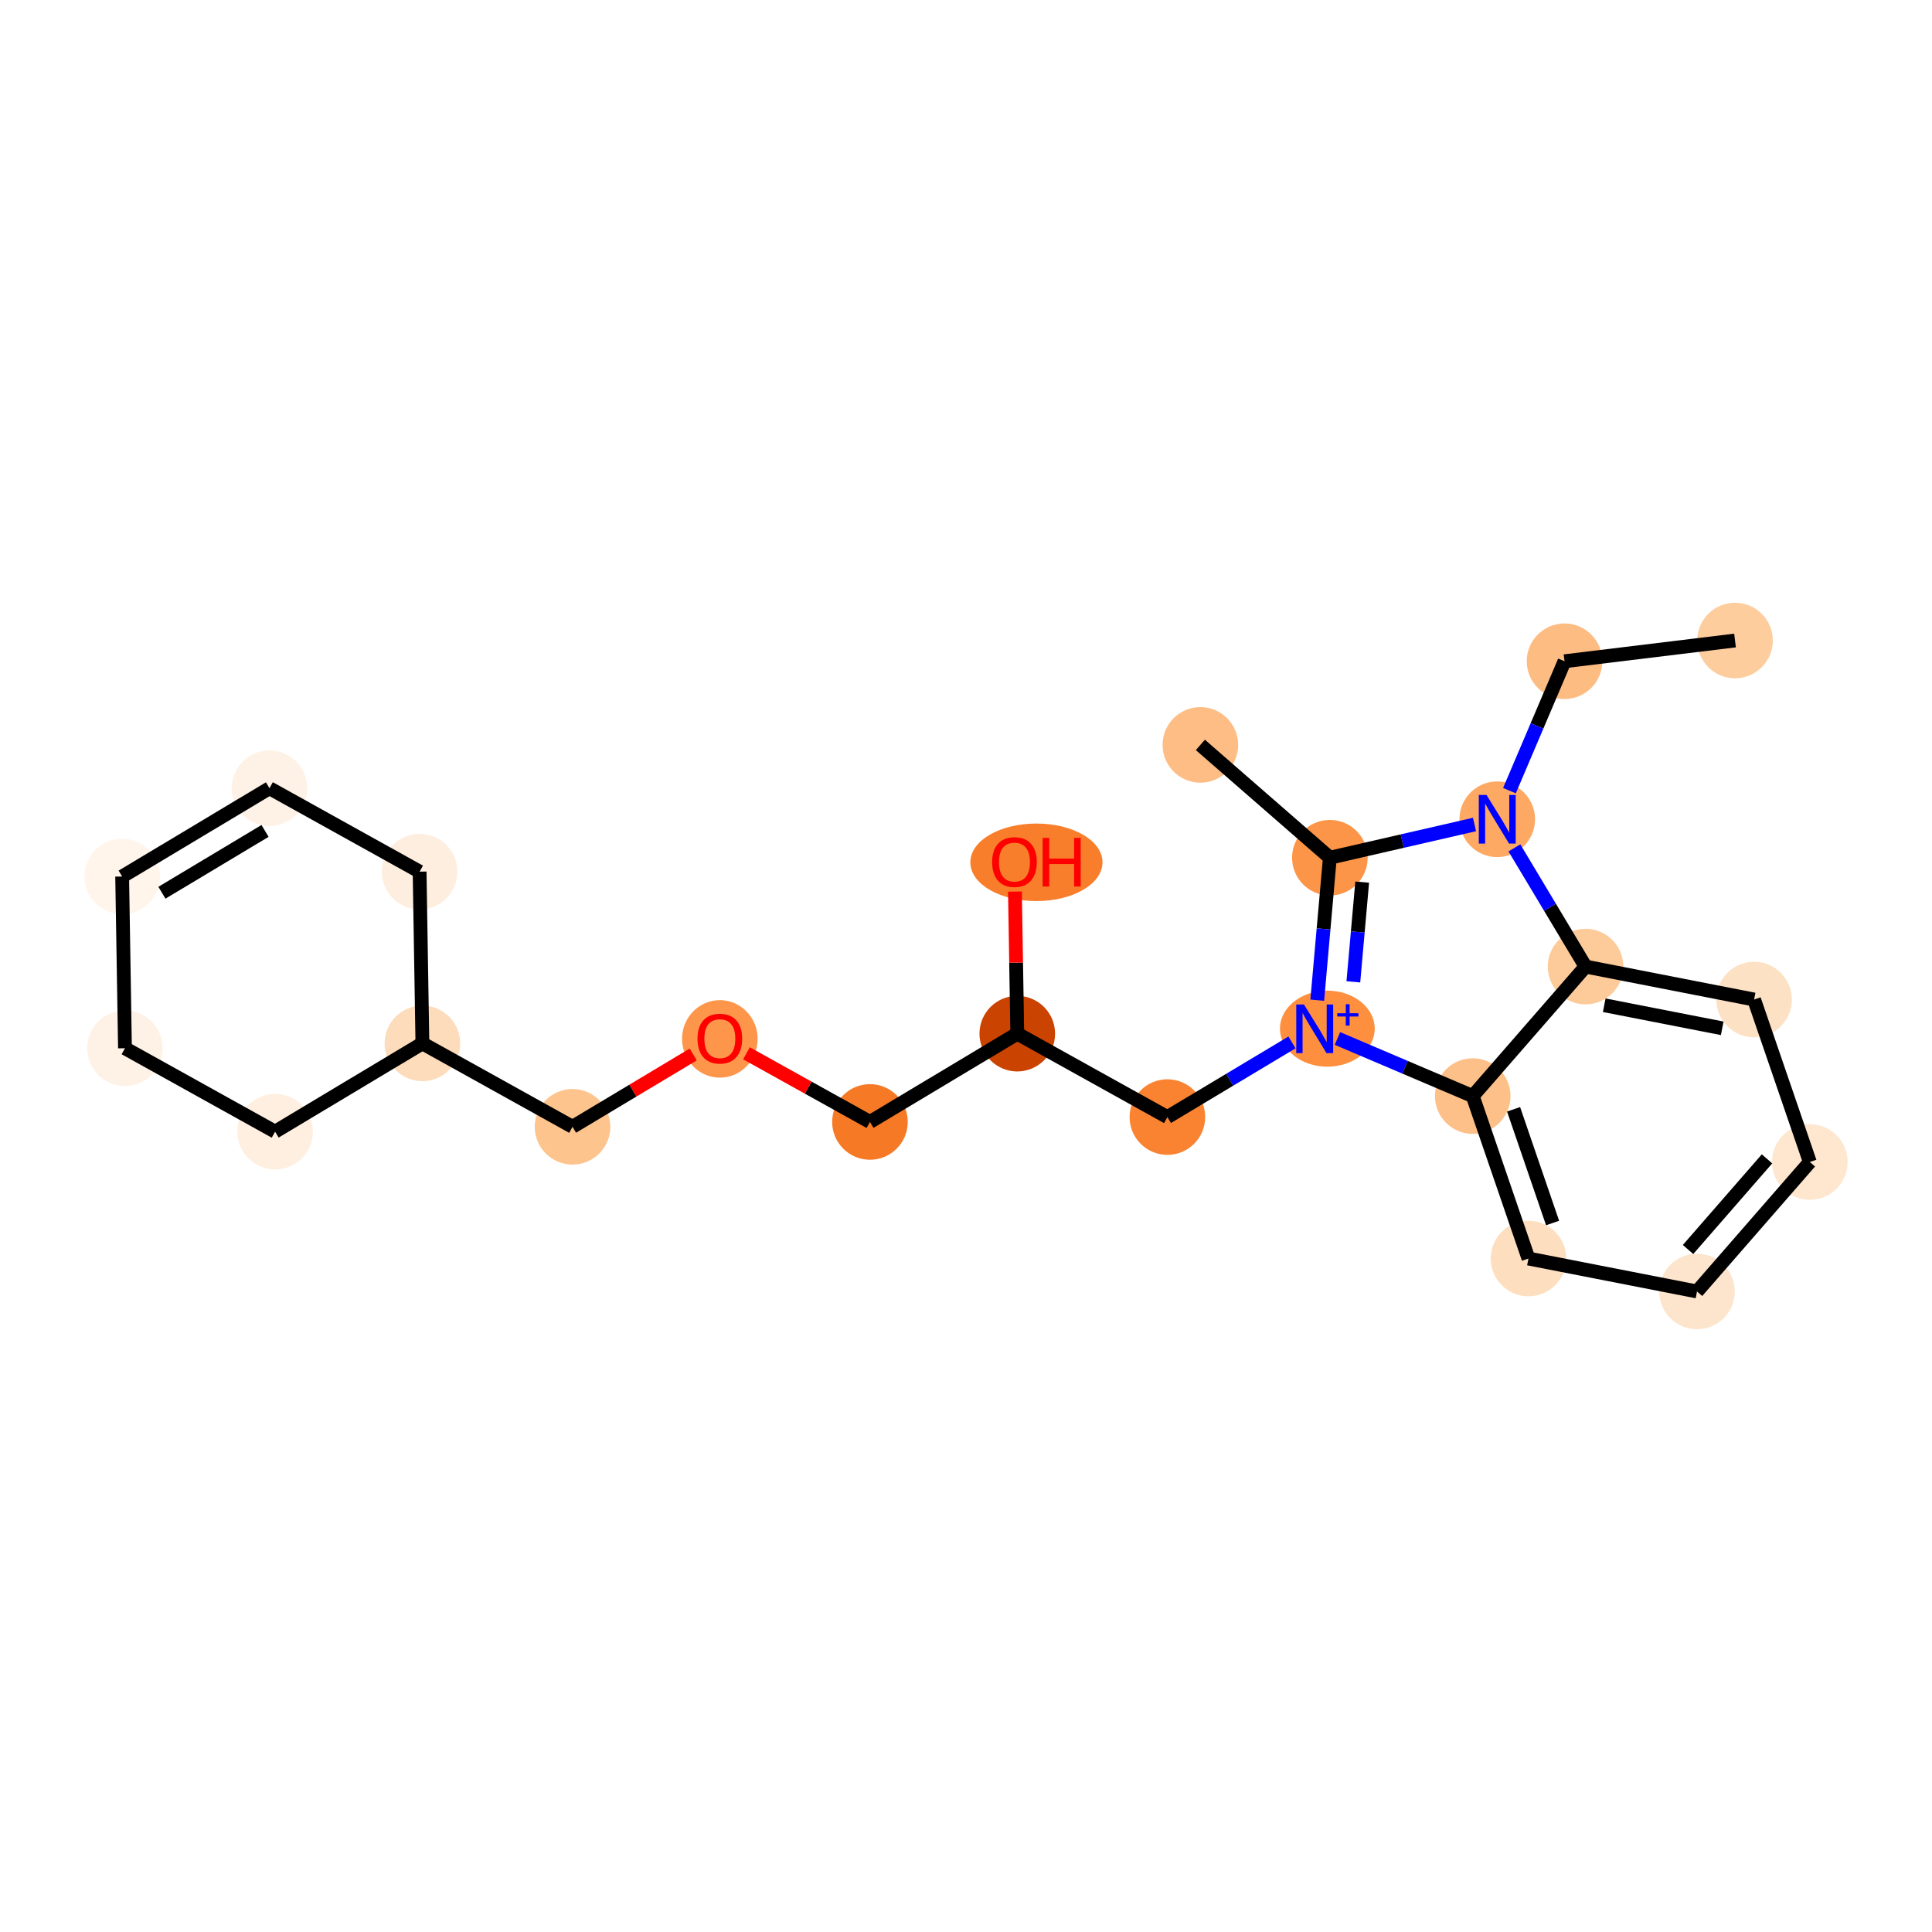 <?xml version='1.0' encoding='iso-8859-1'?>
<svg version='1.1' baseProfile='full'
              xmlns='http://www.w3.org/2000/svg'
                      xmlns:rdkit='http://www.rdkit.org/xml'
                      xmlns:xlink='http://www.w3.org/1999/xlink'
                  xml:space='preserve'
width='280px' height='280px' viewBox='0 0 280 280'>
<!-- END OF HEADER -->
<rect style='opacity:1.0;fill:#FFFFFF;stroke:none' width='280' height='280' x='0' y='0'> </rect>
<ellipse cx='251.453' cy='92.828' rx='4.978' ry='4.978'  style='fill:#FDCD9E;fill-rule:evenodd;stroke:#FDCD9E;stroke-width:1.0px;stroke-linecap:butt;stroke-linejoin:miter;stroke-opacity:1' />
<ellipse cx='226.744' cy='95.834' rx='4.978' ry='4.978'  style='fill:#FDBC82;fill-rule:evenodd;stroke:#FDBC82;stroke-width:1.0px;stroke-linecap:butt;stroke-linejoin:miter;stroke-opacity:1' />
<ellipse cx='216.993' cy='118.735' rx='4.978' ry='4.984'  style='fill:#FDA863;fill-rule:evenodd;stroke:#FDA863;stroke-width:1.0px;stroke-linecap:butt;stroke-linejoin:miter;stroke-opacity:1' />
<ellipse cx='192.734' cy='124.307' rx='4.978' ry='4.978'  style='fill:#FD9548;fill-rule:evenodd;stroke:#FD9548;stroke-width:1.0px;stroke-linecap:butt;stroke-linejoin:miter;stroke-opacity:1' />
<ellipse cx='173.967' cy='107.956' rx='4.978' ry='4.978'  style='fill:#FDBD84;fill-rule:evenodd;stroke:#FDBD84;stroke-width:1.0px;stroke-linecap:butt;stroke-linejoin:miter;stroke-opacity:1' />
<ellipse cx='192.367' cy='149.082' rx='6.369' ry='5.011'  style='fill:#FD8F3F;fill-rule:evenodd;stroke:#FD8F3F;stroke-width:1.0px;stroke-linecap:butt;stroke-linejoin:miter;stroke-opacity:1' />
<ellipse cx='169.187' cy='161.896' rx='4.978' ry='4.978'  style='fill:#F98331;fill-rule:evenodd;stroke:#F98331;stroke-width:1.0px;stroke-linecap:butt;stroke-linejoin:miter;stroke-opacity:1' />
<ellipse cx='147.431' cy='149.805' rx='4.978' ry='4.978'  style='fill:#CB4301;fill-rule:evenodd;stroke:#CB4301;stroke-width:1.0px;stroke-linecap:butt;stroke-linejoin:miter;stroke-opacity:1' />
<ellipse cx='150.205' cy='124.972' rx='9.075' ry='5.118'  style='fill:#F87E2B;fill-rule:evenodd;stroke:#F87E2B;stroke-width:1.0px;stroke-linecap:butt;stroke-linejoin:miter;stroke-opacity:1' />
<ellipse cx='126.081' cy='162.601' rx='4.978' ry='4.978'  style='fill:#F67925;fill-rule:evenodd;stroke:#F67925;stroke-width:1.0px;stroke-linecap:butt;stroke-linejoin:miter;stroke-opacity:1' />
<ellipse cx='104.325' cy='150.564' rx='4.978' ry='5.118'  style='fill:#FD964A;fill-rule:evenodd;stroke:#FD964A;stroke-width:1.0px;stroke-linecap:butt;stroke-linejoin:miter;stroke-opacity:1' />
<ellipse cx='82.975' cy='163.305' rx='4.978' ry='4.978'  style='fill:#FDC48E;fill-rule:evenodd;stroke:#FDC48E;stroke-width:1.0px;stroke-linecap:butt;stroke-linejoin:miter;stroke-opacity:1' />
<ellipse cx='61.218' cy='151.213' rx='4.978' ry='4.978'  style='fill:#FDDCBB;fill-rule:evenodd;stroke:#FDDCBB;stroke-width:1.0px;stroke-linecap:butt;stroke-linejoin:miter;stroke-opacity:1' />
<ellipse cx='60.812' cy='126.326' rx='4.978' ry='4.978'  style='fill:#FEEEDF;fill-rule:evenodd;stroke:#FEEEDF;stroke-width:1.0px;stroke-linecap:butt;stroke-linejoin:miter;stroke-opacity:1' />
<ellipse cx='39.055' cy='114.234' rx='4.978' ry='4.978'  style='fill:#FEF2E6;fill-rule:evenodd;stroke:#FEF2E6;stroke-width:1.0px;stroke-linecap:butt;stroke-linejoin:miter;stroke-opacity:1' />
<ellipse cx='17.705' cy='127.03' rx='4.978' ry='4.978'  style='fill:#FFF5EB;fill-rule:evenodd;stroke:#FFF5EB;stroke-width:1.0px;stroke-linecap:butt;stroke-linejoin:miter;stroke-opacity:1' />
<ellipse cx='18.112' cy='151.918' rx='4.978' ry='4.978'  style='fill:#FEF2E6;fill-rule:evenodd;stroke:#FEF2E6;stroke-width:1.0px;stroke-linecap:butt;stroke-linejoin:miter;stroke-opacity:1' />
<ellipse cx='39.868' cy='164.009' rx='4.978' ry='4.978'  style='fill:#FEEFE0;fill-rule:evenodd;stroke:#FEEFE0;stroke-width:1.0px;stroke-linecap:butt;stroke-linejoin:miter;stroke-opacity:1' />
<ellipse cx='213.438' cy='158.852' rx='4.978' ry='4.978'  style='fill:#FDC089;fill-rule:evenodd;stroke:#FDC089;stroke-width:1.0px;stroke-linecap:butt;stroke-linejoin:miter;stroke-opacity:1' />
<ellipse cx='221.516' cy='182.395' rx='4.978' ry='4.978'  style='fill:#FDDFC0;fill-rule:evenodd;stroke:#FDDFC0;stroke-width:1.0px;stroke-linecap:butt;stroke-linejoin:miter;stroke-opacity:1' />
<ellipse cx='245.944' cy='187.172' rx='4.978' ry='4.978'  style='fill:#FDE5CD;fill-rule:evenodd;stroke:#FDE5CD;stroke-width:1.0px;stroke-linecap:butt;stroke-linejoin:miter;stroke-opacity:1' />
<ellipse cx='262.295' cy='168.405' rx='4.978' ry='4.978'  style='fill:#FEE6CF;fill-rule:evenodd;stroke:#FEE6CF;stroke-width:1.0px;stroke-linecap:butt;stroke-linejoin:miter;stroke-opacity:1' />
<ellipse cx='254.217' cy='144.861' rx='4.978' ry='4.978'  style='fill:#FDE1C4;fill-rule:evenodd;stroke:#FDE1C4;stroke-width:1.0px;stroke-linecap:butt;stroke-linejoin:miter;stroke-opacity:1' />
<ellipse cx='229.789' cy='140.085' rx='4.978' ry='4.978'  style='fill:#FDCB9A;fill-rule:evenodd;stroke:#FDCB9A;stroke-width:1.0px;stroke-linecap:butt;stroke-linejoin:miter;stroke-opacity:1' />
<path class='bond-0 atom-0 atom-1' d='M 251.453,92.828 L 226.744,95.834' style='fill:none;fill-rule:evenodd;stroke:#000000;stroke-width:2.0px;stroke-linecap:butt;stroke-linejoin:miter;stroke-opacity:1' />
<path class='bond-1 atom-1 atom-2' d='M 226.744,95.834 L 222.752,105.211' style='fill:none;fill-rule:evenodd;stroke:#000000;stroke-width:2.0px;stroke-linecap:butt;stroke-linejoin:miter;stroke-opacity:1' />
<path class='bond-1 atom-1 atom-2' d='M 222.752,105.211 L 218.759,114.588' style='fill:none;fill-rule:evenodd;stroke:#0000FF;stroke-width:2.0px;stroke-linecap:butt;stroke-linejoin:miter;stroke-opacity:1' />
<path class='bond-2 atom-2 atom-3' d='M 213.698,119.492 L 203.216,121.899' style='fill:none;fill-rule:evenodd;stroke:#0000FF;stroke-width:2.0px;stroke-linecap:butt;stroke-linejoin:miter;stroke-opacity:1' />
<path class='bond-2 atom-2 atom-3' d='M 203.216,121.899 L 192.734,124.307' style='fill:none;fill-rule:evenodd;stroke:#000000;stroke-width:2.0px;stroke-linecap:butt;stroke-linejoin:miter;stroke-opacity:1' />
<path class='bond-23 atom-23 atom-2' d='M 229.789,140.085 L 224.634,131.483' style='fill:none;fill-rule:evenodd;stroke:#000000;stroke-width:2.0px;stroke-linecap:butt;stroke-linejoin:miter;stroke-opacity:1' />
<path class='bond-23 atom-23 atom-2' d='M 224.634,131.483 L 219.479,122.882' style='fill:none;fill-rule:evenodd;stroke:#0000FF;stroke-width:2.0px;stroke-linecap:butt;stroke-linejoin:miter;stroke-opacity:1' />
<path class='bond-3 atom-3 atom-4' d='M 192.734,124.307 L 173.967,107.956' style='fill:none;fill-rule:evenodd;stroke:#000000;stroke-width:2.0px;stroke-linecap:butt;stroke-linejoin:miter;stroke-opacity:1' />
<path class='bond-4 atom-3 atom-5' d='M 192.734,124.307 L 191.819,134.63' style='fill:none;fill-rule:evenodd;stroke:#000000;stroke-width:2.0px;stroke-linecap:butt;stroke-linejoin:miter;stroke-opacity:1' />
<path class='bond-4 atom-3 atom-5' d='M 191.819,134.63 L 190.905,144.954' style='fill:none;fill-rule:evenodd;stroke:#0000FF;stroke-width:2.0px;stroke-linecap:butt;stroke-linejoin:miter;stroke-opacity:1' />
<path class='bond-4 atom-3 atom-5' d='M 197.419,127.843 L 196.778,135.07' style='fill:none;fill-rule:evenodd;stroke:#000000;stroke-width:2.0px;stroke-linecap:butt;stroke-linejoin:miter;stroke-opacity:1' />
<path class='bond-4 atom-3 atom-5' d='M 196.778,135.07 L 196.138,142.296' style='fill:none;fill-rule:evenodd;stroke:#0000FF;stroke-width:2.0px;stroke-linecap:butt;stroke-linejoin:miter;stroke-opacity:1' />
<path class='bond-5 atom-5 atom-6' d='M 187.242,151.076 L 178.214,156.486' style='fill:none;fill-rule:evenodd;stroke:#0000FF;stroke-width:2.0px;stroke-linecap:butt;stroke-linejoin:miter;stroke-opacity:1' />
<path class='bond-5 atom-5 atom-6' d='M 178.214,156.486 L 169.187,161.896' style='fill:none;fill-rule:evenodd;stroke:#000000;stroke-width:2.0px;stroke-linecap:butt;stroke-linejoin:miter;stroke-opacity:1' />
<path class='bond-17 atom-5 atom-18' d='M 193.833,150.504 L 203.636,154.678' style='fill:none;fill-rule:evenodd;stroke:#0000FF;stroke-width:2.0px;stroke-linecap:butt;stroke-linejoin:miter;stroke-opacity:1' />
<path class='bond-17 atom-5 atom-18' d='M 203.636,154.678 L 213.438,158.852' style='fill:none;fill-rule:evenodd;stroke:#000000;stroke-width:2.0px;stroke-linecap:butt;stroke-linejoin:miter;stroke-opacity:1' />
<path class='bond-6 atom-6 atom-7' d='M 169.187,161.896 L 147.431,149.805' style='fill:none;fill-rule:evenodd;stroke:#000000;stroke-width:2.0px;stroke-linecap:butt;stroke-linejoin:miter;stroke-opacity:1' />
<path class='bond-7 atom-7 atom-8' d='M 147.431,149.805 L 147.263,139.509' style='fill:none;fill-rule:evenodd;stroke:#000000;stroke-width:2.0px;stroke-linecap:butt;stroke-linejoin:miter;stroke-opacity:1' />
<path class='bond-7 atom-7 atom-8' d='M 147.263,139.509 L 147.094,129.214' style='fill:none;fill-rule:evenodd;stroke:#FF0000;stroke-width:2.0px;stroke-linecap:butt;stroke-linejoin:miter;stroke-opacity:1' />
<path class='bond-8 atom-7 atom-9' d='M 147.431,149.805 L 126.081,162.601' style='fill:none;fill-rule:evenodd;stroke:#000000;stroke-width:2.0px;stroke-linecap:butt;stroke-linejoin:miter;stroke-opacity:1' />
<path class='bond-9 atom-9 atom-10' d='M 126.081,162.601 L 117.132,157.627' style='fill:none;fill-rule:evenodd;stroke:#000000;stroke-width:2.0px;stroke-linecap:butt;stroke-linejoin:miter;stroke-opacity:1' />
<path class='bond-9 atom-9 atom-10' d='M 117.132,157.627 L 108.183,152.653' style='fill:none;fill-rule:evenodd;stroke:#FF0000;stroke-width:2.0px;stroke-linecap:butt;stroke-linejoin:miter;stroke-opacity:1' />
<path class='bond-10 atom-10 atom-11' d='M 100.467,152.821 L 91.721,158.063' style='fill:none;fill-rule:evenodd;stroke:#FF0000;stroke-width:2.0px;stroke-linecap:butt;stroke-linejoin:miter;stroke-opacity:1' />
<path class='bond-10 atom-10 atom-11' d='M 91.721,158.063 L 82.975,163.305' style='fill:none;fill-rule:evenodd;stroke:#000000;stroke-width:2.0px;stroke-linecap:butt;stroke-linejoin:miter;stroke-opacity:1' />
<path class='bond-11 atom-11 atom-12' d='M 82.975,163.305 L 61.218,151.213' style='fill:none;fill-rule:evenodd;stroke:#000000;stroke-width:2.0px;stroke-linecap:butt;stroke-linejoin:miter;stroke-opacity:1' />
<path class='bond-12 atom-12 atom-13' d='M 61.218,151.213 L 60.812,126.326' style='fill:none;fill-rule:evenodd;stroke:#000000;stroke-width:2.0px;stroke-linecap:butt;stroke-linejoin:miter;stroke-opacity:1' />
<path class='bond-24 atom-17 atom-12' d='M 39.868,164.009 L 61.218,151.213' style='fill:none;fill-rule:evenodd;stroke:#000000;stroke-width:2.0px;stroke-linecap:butt;stroke-linejoin:miter;stroke-opacity:1' />
<path class='bond-13 atom-13 atom-14' d='M 60.812,126.326 L 39.055,114.234' style='fill:none;fill-rule:evenodd;stroke:#000000;stroke-width:2.0px;stroke-linecap:butt;stroke-linejoin:miter;stroke-opacity:1' />
<path class='bond-14 atom-14 atom-15' d='M 39.055,114.234 L 17.705,127.03' style='fill:none;fill-rule:evenodd;stroke:#000000;stroke-width:2.0px;stroke-linecap:butt;stroke-linejoin:miter;stroke-opacity:1' />
<path class='bond-14 atom-14 atom-15' d='M 38.412,120.424 L 23.467,129.381' style='fill:none;fill-rule:evenodd;stroke:#000000;stroke-width:2.0px;stroke-linecap:butt;stroke-linejoin:miter;stroke-opacity:1' />
<path class='bond-15 atom-15 atom-16' d='M 17.705,127.03 L 18.112,151.918' style='fill:none;fill-rule:evenodd;stroke:#000000;stroke-width:2.0px;stroke-linecap:butt;stroke-linejoin:miter;stroke-opacity:1' />
<path class='bond-16 atom-16 atom-17' d='M 18.112,151.918 L 39.868,164.009' style='fill:none;fill-rule:evenodd;stroke:#000000;stroke-width:2.0px;stroke-linecap:butt;stroke-linejoin:miter;stroke-opacity:1' />
<path class='bond-18 atom-18 atom-19' d='M 213.438,158.852 L 221.516,182.395' style='fill:none;fill-rule:evenodd;stroke:#000000;stroke-width:2.0px;stroke-linecap:butt;stroke-linejoin:miter;stroke-opacity:1' />
<path class='bond-18 atom-18 atom-19' d='M 219.359,160.768 L 225.013,177.248' style='fill:none;fill-rule:evenodd;stroke:#000000;stroke-width:2.0px;stroke-linecap:butt;stroke-linejoin:miter;stroke-opacity:1' />
<path class='bond-25 atom-23 atom-18' d='M 229.789,140.085 L 213.438,158.852' style='fill:none;fill-rule:evenodd;stroke:#000000;stroke-width:2.0px;stroke-linecap:butt;stroke-linejoin:miter;stroke-opacity:1' />
<path class='bond-19 atom-19 atom-20' d='M 221.516,182.395 L 245.944,187.172' style='fill:none;fill-rule:evenodd;stroke:#000000;stroke-width:2.0px;stroke-linecap:butt;stroke-linejoin:miter;stroke-opacity:1' />
<path class='bond-20 atom-20 atom-21' d='M 245.944,187.172 L 262.295,168.405' style='fill:none;fill-rule:evenodd;stroke:#000000;stroke-width:2.0px;stroke-linecap:butt;stroke-linejoin:miter;stroke-opacity:1' />
<path class='bond-20 atom-20 atom-21' d='M 244.643,181.087 L 256.089,167.95' style='fill:none;fill-rule:evenodd;stroke:#000000;stroke-width:2.0px;stroke-linecap:butt;stroke-linejoin:miter;stroke-opacity:1' />
<path class='bond-21 atom-21 atom-22' d='M 262.295,168.405 L 254.217,144.861' style='fill:none;fill-rule:evenodd;stroke:#000000;stroke-width:2.0px;stroke-linecap:butt;stroke-linejoin:miter;stroke-opacity:1' />
<path class='bond-22 atom-22 atom-23' d='M 254.217,144.861 L 229.789,140.085' style='fill:none;fill-rule:evenodd;stroke:#000000;stroke-width:2.0px;stroke-linecap:butt;stroke-linejoin:miter;stroke-opacity:1' />
<path class='bond-22 atom-22 atom-23' d='M 249.598,149.031 L 232.498,145.687' style='fill:none;fill-rule:evenodd;stroke:#000000;stroke-width:2.0px;stroke-linecap:butt;stroke-linejoin:miter;stroke-opacity:1' />
<path  class='atom-2' d='M 215.435 115.21
L 217.745 118.944
Q 217.974 119.312, 218.342 119.979
Q 218.711 120.646, 218.731 120.686
L 218.731 115.21
L 219.667 115.21
L 219.667 122.259
L 218.701 122.259
L 216.222 118.177
Q 215.933 117.699, 215.624 117.152
Q 215.326 116.604, 215.236 116.435
L 215.236 122.259
L 214.32 122.259
L 214.32 115.21
L 215.435 115.21
' fill='#0000FF'/>
<path  class='atom-5' d='M 188.979 145.576
L 191.289 149.31
Q 191.518 149.678, 191.886 150.345
Q 192.255 151.012, 192.275 151.052
L 192.275 145.576
L 193.21 145.576
L 193.21 152.625
L 192.245 152.625
L 189.766 148.543
Q 189.477 148.065, 189.168 147.518
Q 188.869 146.97, 188.78 146.801
L 188.78 152.625
L 187.864 152.625
L 187.864 145.576
L 188.979 145.576
' fill='#0000FF'/>
<path  class='atom-5' d='M 193.802 146.847
L 195.044 146.847
L 195.044 145.539
L 195.596 145.539
L 195.596 146.847
L 196.871 146.847
L 196.871 147.32
L 195.596 147.32
L 195.596 148.634
L 195.044 148.634
L 195.044 147.32
L 193.802 147.32
L 193.802 146.847
' fill='#0000FF'/>
<path  class='atom-8' d='M 143.788 124.937
Q 143.788 123.245, 144.625 122.299
Q 145.461 121.353, 147.024 121.353
Q 148.587 121.353, 149.424 122.299
Q 150.26 123.245, 150.26 124.937
Q 150.26 126.65, 149.414 127.626
Q 148.568 128.591, 147.024 128.591
Q 145.471 128.591, 144.625 127.626
Q 143.788 126.66, 143.788 124.937
M 147.024 127.795
Q 148.1 127.795, 148.677 127.078
Q 149.264 126.351, 149.264 124.937
Q 149.264 123.553, 148.677 122.856
Q 148.1 122.15, 147.024 122.15
Q 145.949 122.15, 145.362 122.847
Q 144.784 123.543, 144.784 124.937
Q 144.784 126.361, 145.362 127.078
Q 145.949 127.795, 147.024 127.795
' fill='#FF0000'/>
<path  class='atom-8' d='M 151.106 121.433
L 152.062 121.433
L 152.062 124.43
L 155.666 124.43
L 155.666 121.433
L 156.622 121.433
L 156.622 128.482
L 155.666 128.482
L 155.666 125.226
L 152.062 125.226
L 152.062 128.482
L 151.106 128.482
L 151.106 121.433
' fill='#FF0000'/>
<path  class='atom-10' d='M 101.089 150.529
Q 101.089 148.836, 101.925 147.891
Q 102.761 146.945, 104.325 146.945
Q 105.888 146.945, 106.724 147.891
Q 107.56 148.836, 107.56 150.529
Q 107.56 152.242, 106.714 153.217
Q 105.868 154.183, 104.325 154.183
Q 102.771 154.183, 101.925 153.217
Q 101.089 152.251, 101.089 150.529
M 104.325 153.386
Q 105.4 153.386, 105.977 152.67
Q 106.565 151.943, 106.565 150.529
Q 106.565 149.145, 105.977 148.448
Q 105.4 147.741, 104.325 147.741
Q 103.249 147.741, 102.662 148.438
Q 102.084 149.135, 102.084 150.529
Q 102.084 151.953, 102.662 152.67
Q 103.249 153.386, 104.325 153.386
' fill='#FF0000'/>
</svg>
